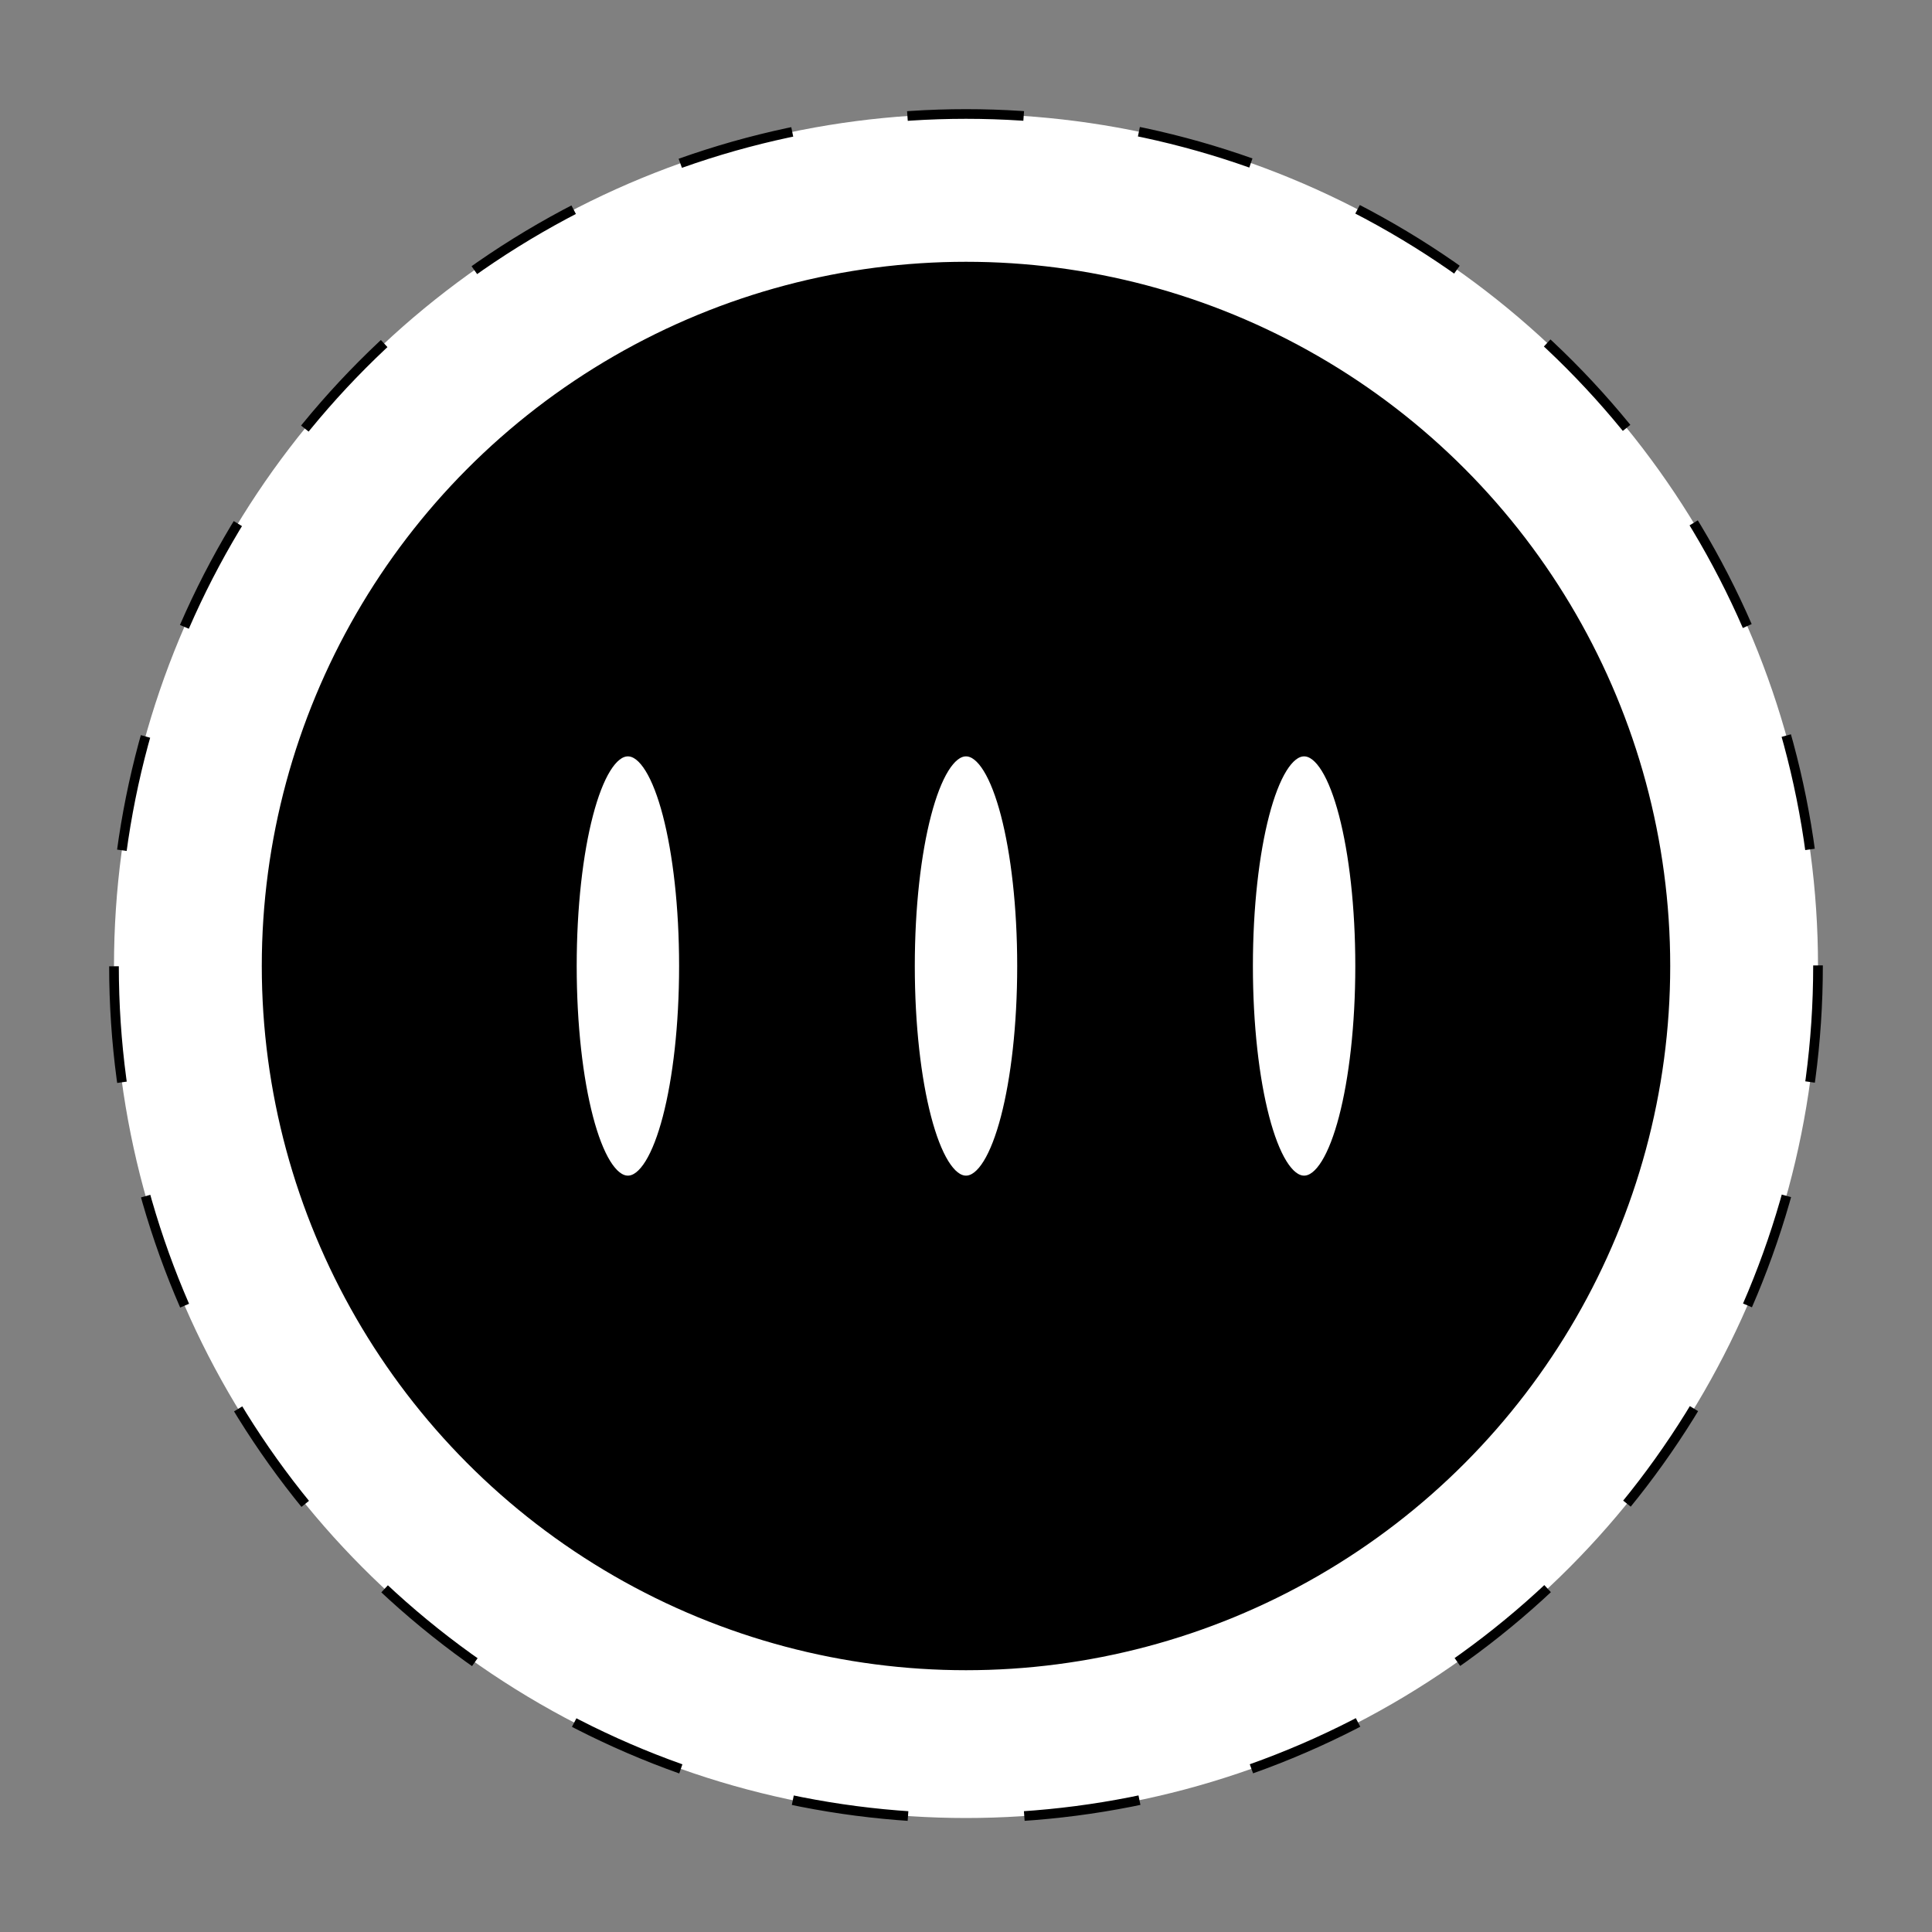 <?xml version="1.0" encoding="utf-8"?>
<!-- Generator: Adobe Illustrator 19.2.0, SVG Export Plug-In . SVG Version: 6.00 Build 0)  -->
<svg version="1.1" id="圖層_1" xmlns="http://www.w3.org/2000/svg" xmlns:xlink="http://www.w3.org/1999/xlink" x="0px" y="0px"
	 viewBox="0 0 200 200" style="enable-background:new 0 0 200 200;" xml:space="preserve">
<rect x="0" y="0" width="200" height="200" fill="#808080" stroke="none"/>
<style type="text/css">
	.st0{fill:#FFFFFF;}
	.st1{fill:none;stroke:#000000;stroke-miterlimit:10;stroke-dasharray:12.046,12.046;}
	.st2{stroke:#FFFFFF;stroke-miterlimit:10;}
	.st3{fill:#FFFFFF;stroke:#000000;stroke-miterlimit:10;}


</style>
<g>
	<circle class="st0" cx="100" cy="100" r="88.2"/>
	<circle class="st1" cx="100" cy="100" r="88.2"/>
</g>
<circle class="st2" cx="100" cy="100" r="73.4"/>
<ellipse class="st3" cx="65" cy="100" rx="5.8" ry="22.2"/>
<ellipse class="st3" cx="100" cy="100" rx="5.8" ry="22.2"/>
<ellipse class="st3" cx="135" cy="100" rx="5.8" ry="22.2"/>
</svg>
